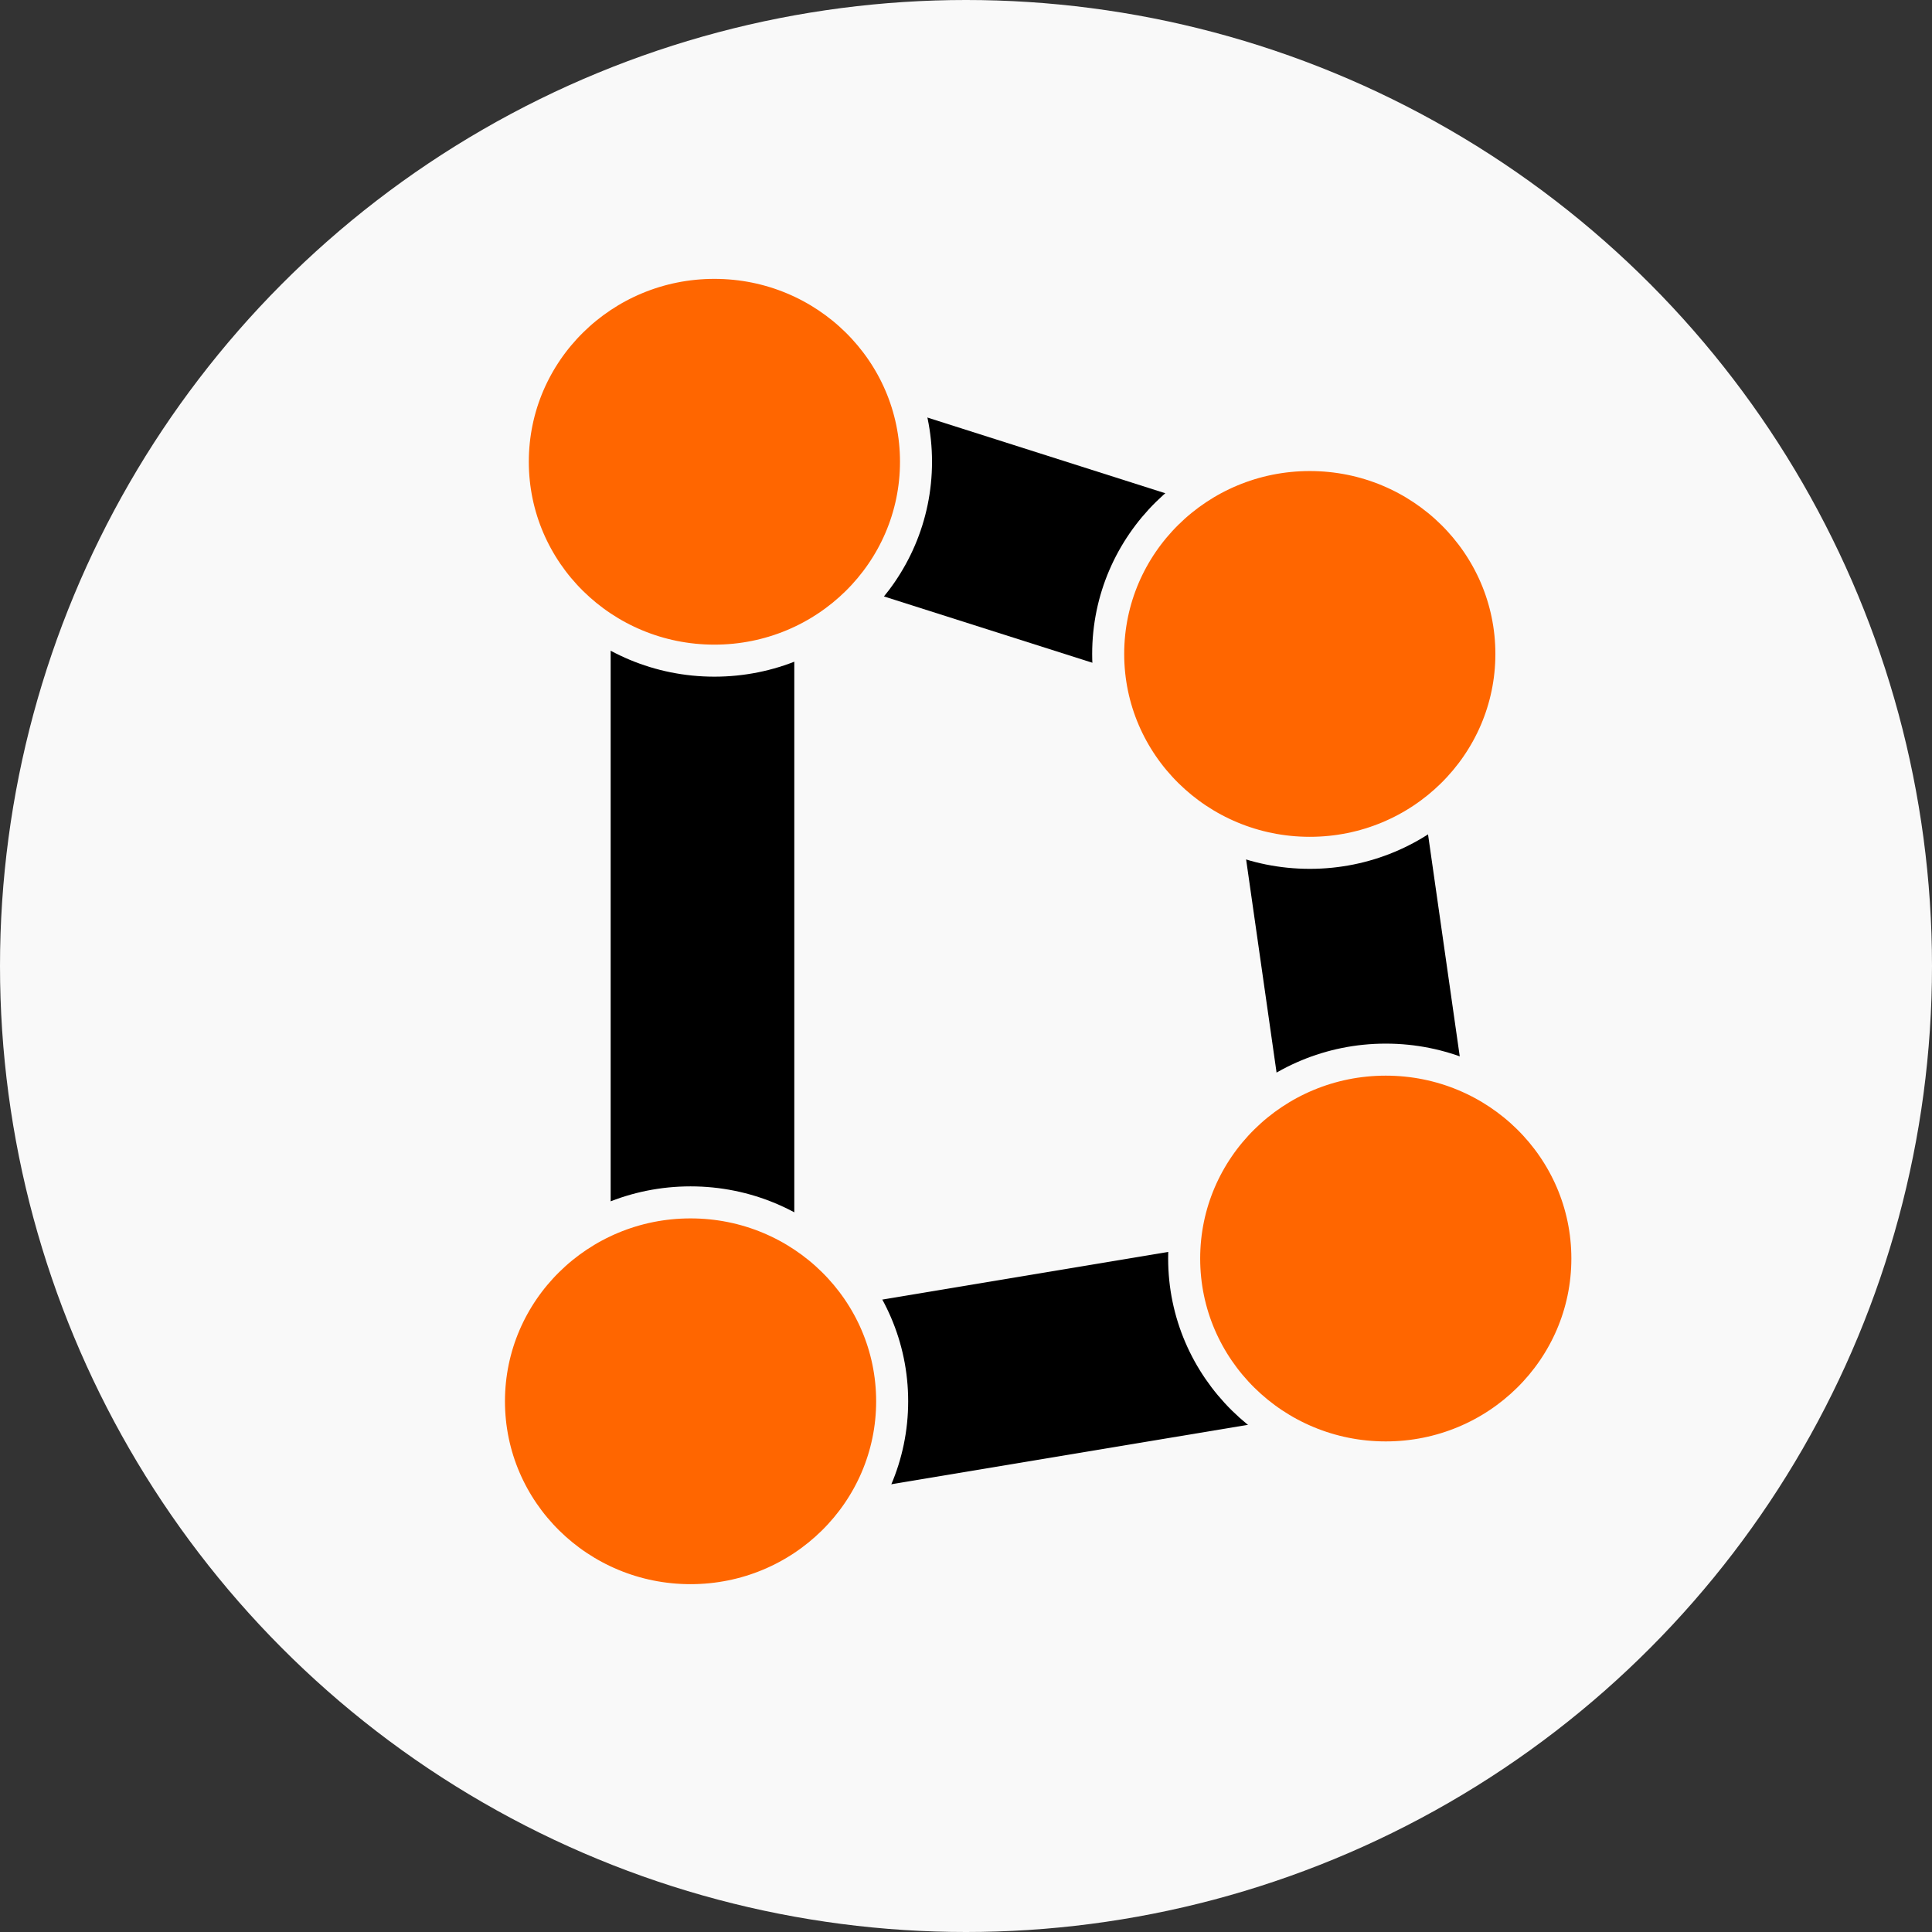 <?xml version="1.0" encoding="UTF-8" standalone="no"?>
<!-- Created with Inkscape (http://www.inkscape.org/) -->

<svg
   width="512"
   height="512"
   viewBox="0 0 512 512"
   version="1.1"
   id="svg1"
   inkscape:version="1.4 (e7c3feb100, 2024-10-09)"
   sodipodi:docname="dashbeam.svg"
   xmlns:inkscape="http://www.inkscape.org/namespaces/inkscape"
   xmlns:sodipodi="http://sodipodi.sourceforge.net/DTD/sodipodi-0.dtd"
   xmlns="http://www.w3.org/2000/svg"
   xmlns:svg="http://www.w3.org/2000/svg">
  <rect x="0" y="0" width="512" height="512" fill="#333333" stroke="none"/>
  <sodipodi:namedview
     id="namedview1"
     pagecolor="#ffffff"
     bordercolor="#999999"
     borderopacity="1"
     inkscape:showpageshadow="2"
     inkscape:pageopacity="0"
     inkscape:pagecheckerboard="0"
     inkscape:deskcolor="#d1d1d1"
     inkscape:document-units="px"
     showgrid="true"
     inkscape:zoom="0.39453125"
     inkscape:cx="-562.69307"
     inkscape:cy="-93.782178"
     inkscape:window-width="1920"
     inkscape:window-height="1010"
     inkscape:window-x="0"
     inkscape:window-y="0"
     inkscape:window-maximized="1"
     inkscape:current-layer="layer1"
     inkscape:export-bgcolor="#26262600">
    <inkscape:grid
       id="grid4"
       units="px"
       originx="0"
       originy="0"
       spacingx="1"
       spacingy="1"
       empcolor="#0099e5"
       empopacity="0.302"
       color="#0099e5"
       opacity="0.149"
       empspacing="5"
       enabled="true"
       visible="true" />
  </sodipodi:namedview>
  <defs
     id="defs1" />
  <g
     inkscape:label="Layer 1"
     inkscape:groupmode="layer"
     id="layer1">
    <circle
       style="fill:#f9f9f9;stroke-width:3.619;stroke-linecap:round;stroke-linejoin:round;fill-opacity:1"
       id="path1"
       cx="256"
       cy="256"
       r="256" />
    <path
       style="fill:none;stroke:#000000;stroke-width:48.665;stroke-linecap:butt;stroke-linejoin:miter;stroke-dasharray:none;stroke-opacity:1"
       d="M 186.164,150.664 V 354.378"
       id="path4"
       sodipodi:nodetypes="cc" />
    <path
       style="fill:none;stroke:#000000;stroke-width:48.665;stroke-linecap:butt;stroke-linejoin:miter;stroke-dasharray:none;stroke-opacity:1"
       d="m 220.117,128.029 124.492,39.611"
       id="path5"
       sodipodi:nodetypes="cc" />
    <path
       style="fill:none;stroke:#000000;stroke-width:48.665;stroke-linecap:butt;stroke-linejoin:miter;stroke-dasharray:none;stroke-opacity:1"
       d="M 186.164,377.012 355.926,348.719"
       id="path6"
       sodipodi:nodetypes="cc" />
    <path
       style="fill:none;stroke:#000000;stroke-width:48.665;stroke-linecap:butt;stroke-linejoin:miter;stroke-dasharray:none;stroke-opacity:1"
       d="M 350.267,195.934 367.243,314.767"
       id="path7"
       sodipodi:nodetypes="cc" />
    <ellipse
       style="fill:#ff6600;fill-opacity:1;stroke:#f9f9f9;stroke-width:8.488;stroke-linecap:round;stroke-linejoin:round;stroke-dasharray:none;stroke-opacity:1"
       id="path2"
       cx="189.324"
       cy="122.37"
       rx="53.427"
       ry="52.71" />
    <ellipse
       style="fill:#ff6600;fill-opacity:1;stroke:#f9f9f9;stroke-width:8.488;stroke-linecap:round;stroke-linejoin:round;stroke-dasharray:none;stroke-opacity:1"
       id="ellipse2"
       cx="183.004"
       cy="371.354"
       rx="53.427"
       ry="52.71" />
    <ellipse
       style="fill:#ff6600;fill-opacity:1;stroke:#f9f9f9;stroke-width:8.488;stroke-linecap:round;stroke-linejoin:round;stroke-dasharray:none;stroke-opacity:1"
       id="ellipse3"
       cx="347.107"
       cy="173.299"
       rx="53.427"
       ry="52.71" />
    <ellipse
       style="fill:#ff6600;fill-opacity:1;stroke:#f9f9f9;stroke-width:8.488;stroke-linecap:round;stroke-linejoin:round;stroke-dasharray:none;stroke-opacity:1"
       id="ellipse4"
       cx="367.243"
       cy="333.524"
       rx="53.427"
       ry="52.71" />
  </g>
</svg>
